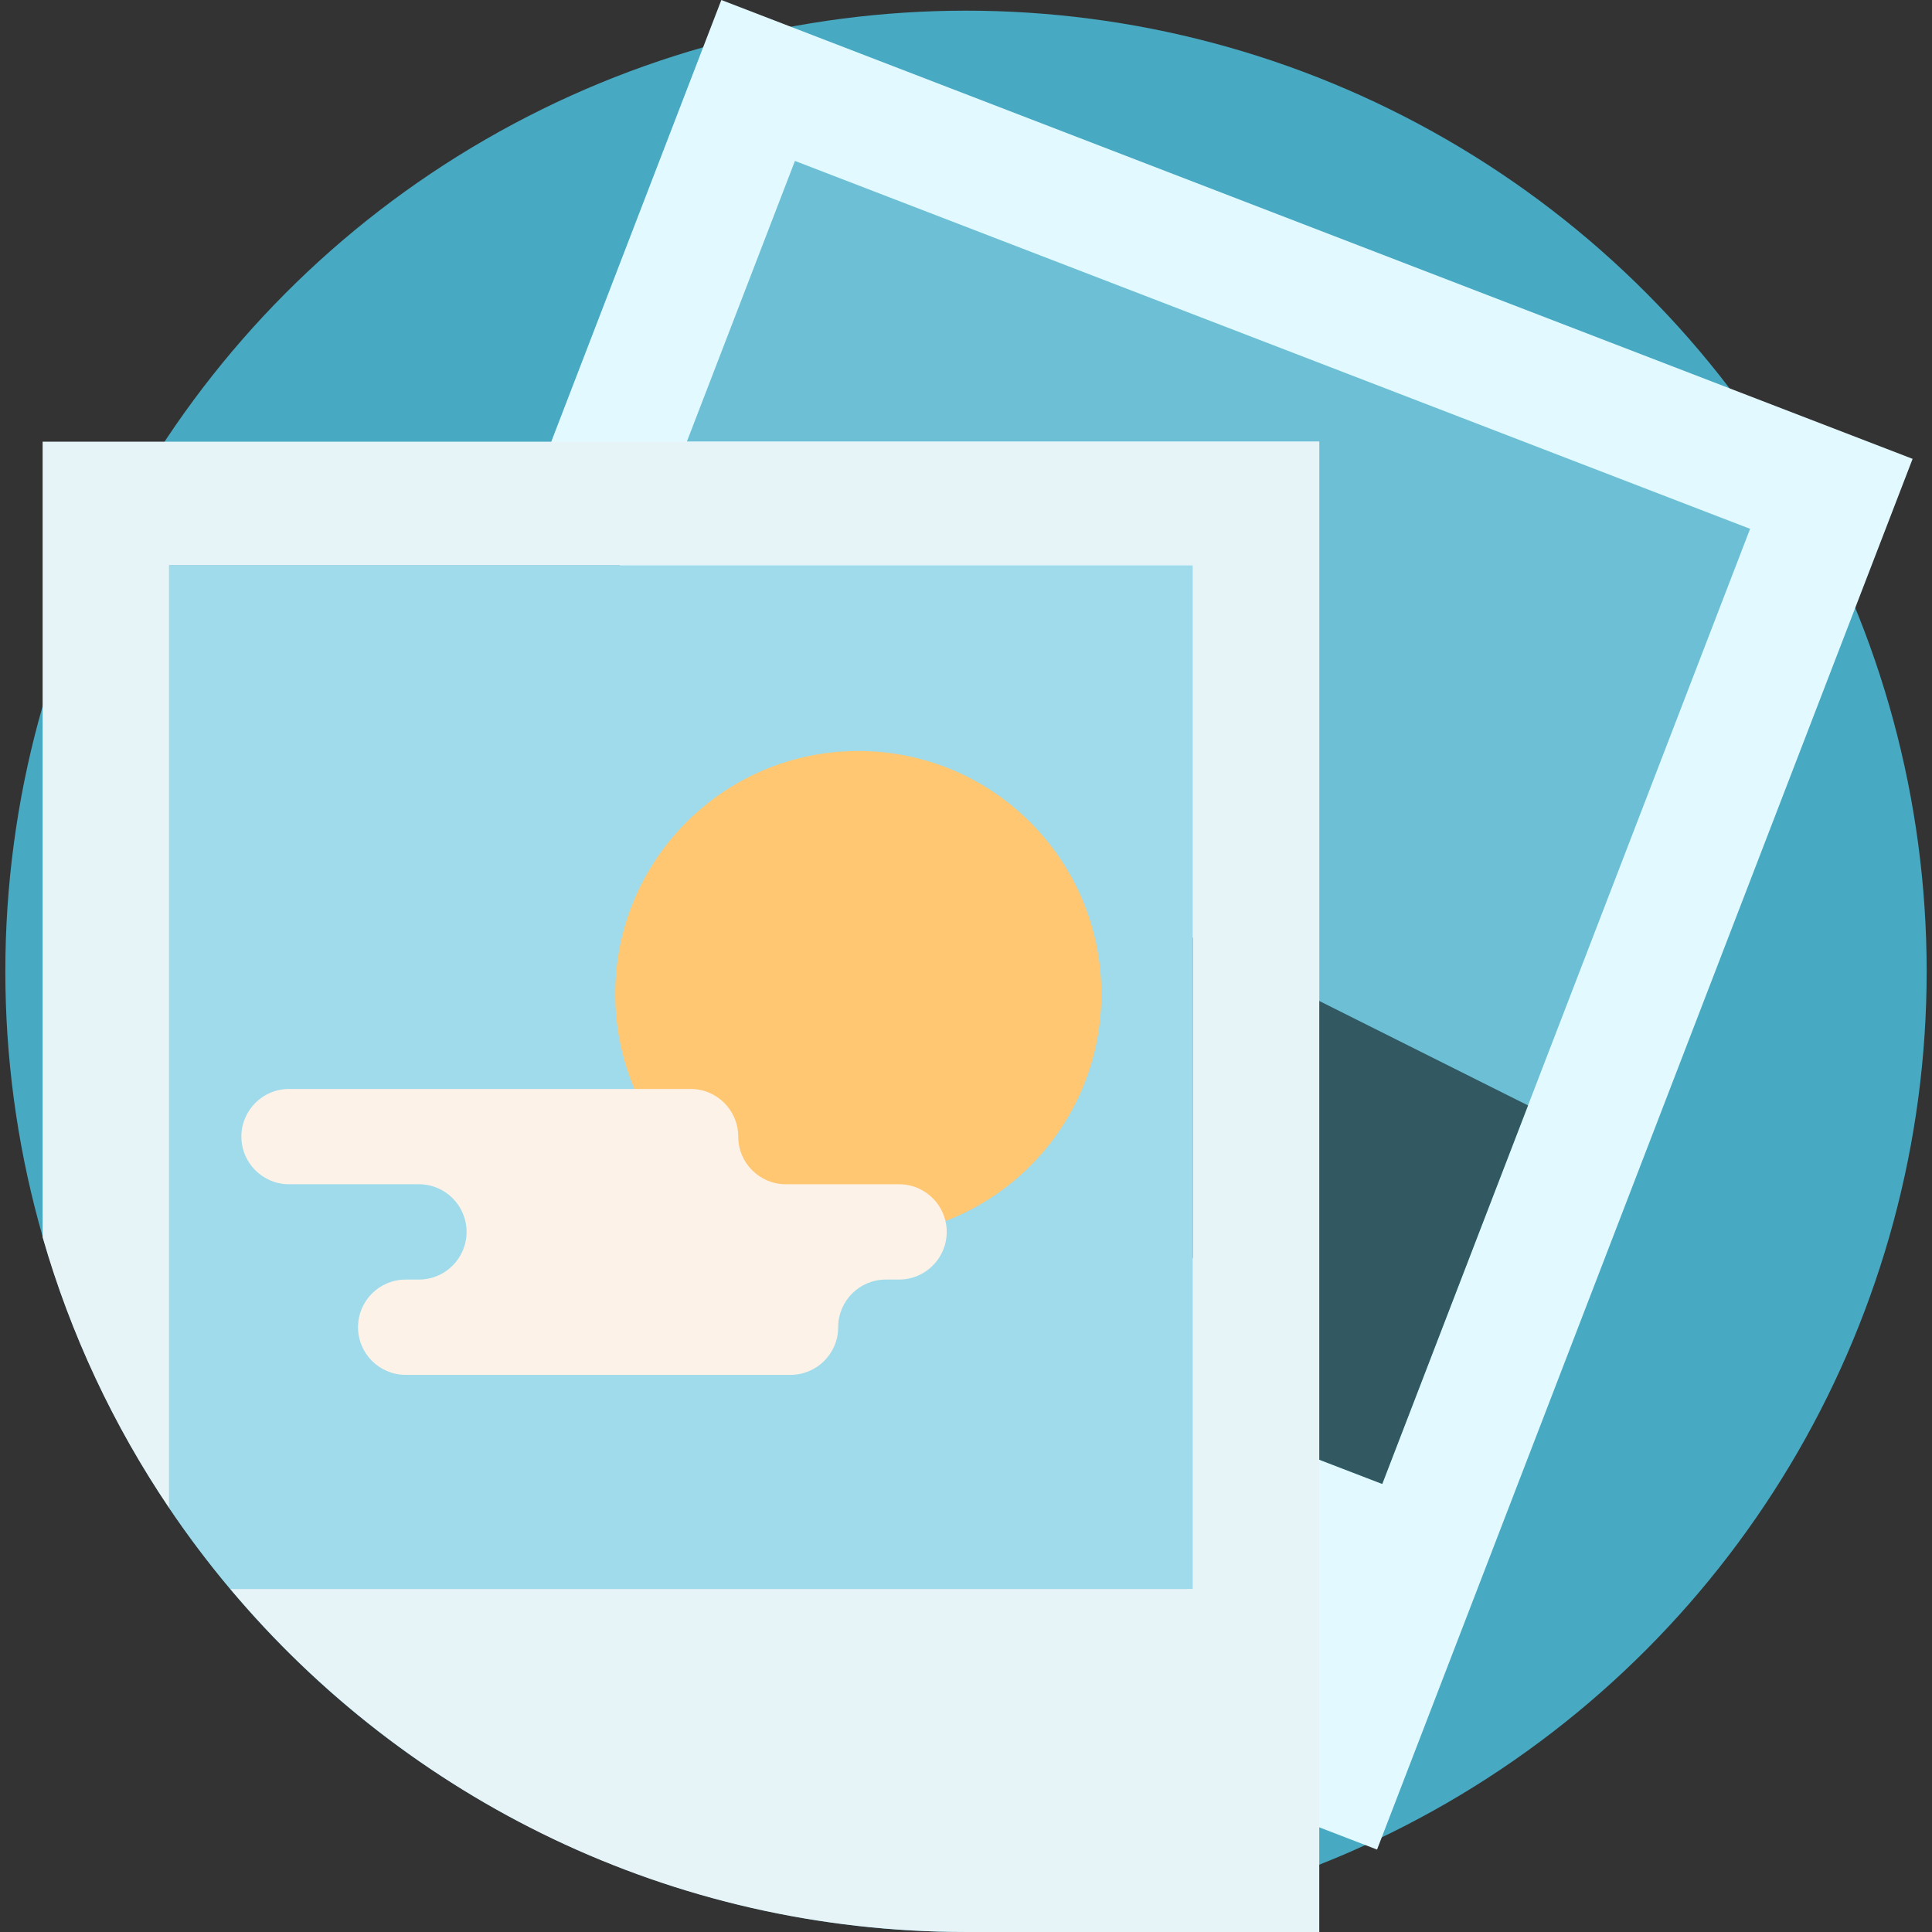 <?xml version="1.0"?>
<svg xmlns="http://www.w3.org/2000/svg" xmlns:xlink="http://www.w3.org/1999/xlink" version="1.1" id="Capa_1" x="0px" y="0px" viewBox="0 0 512.003 512.003" style="enable-background:new 0 0 512.003 512.003;" xml:space="preserve" width="512px" height="512px" class=""><rect x="0" y="0" width="512.003" height="512.003" fill="#333333" stroke="none"/><g><circle style="fill:#47A9C2" cx="256.002" cy="257.415" r="254.588" data-original="#F48944" class="" data-old_color="#F48944"/><polygon style="fill:#E1F9FF" points="506.865,121.6 378.52,454.88 364.934,490.159 349.615,484.263 146.093,117.042 191.164,0 " data-original="#E8D4BB" class="" data-old_color="#E8D4BB"/><polygon style="fill:#6CBFD4" points="463.797,140.149 378.52,361.557 366.31,393.262 349.615,386.838 349.615,117.042   182.024,117.042 210.67,42.65 " data-original="#13BFBE" class="" data-old_color="#13BFBE"/><polygon style="fill:#325962" points="404.943,292.952 238.482,209.652 349.615,386.838 366.31,393.262 " data-original="#4A5370" class="" data-old_color="#4A5370"/><path style="fill:#E6F4F8" d="M11.297,117.045v210.841c7.43,25.854,18.84,50.014,33.533,71.773V149.83h271.246v271.256H60.999  C107.698,476.669,177.726,512,256.004,512h93.616V117.045C349.619,117.045,11.297,117.045,11.297,117.045z" data-original="#F9E7CD" class="" data-old_color="#F9E7CD"/><path style="fill:#9FDBEA" d="M316.076,421.086H60.999c-5.757-6.837-11.15-13.997-16.169-21.427V149.83h271.246V421.086z" data-original="#27D1CF" class="" data-old_color="#27D1CF"/><circle style="fill:#FFC772" cx="227.467" cy="263.442" r="64.421" data-original="#FFC772" class="active-path" data-old_color="#FFC772"/><path style="fill:#FCF2E8" d="M195.64,301.214L195.64,301.214c0-6.975-5.654-12.628-12.628-12.628H76.597  c-6.975,0-12.628,5.654-12.628,12.628l0,0c0,6.975,5.654,12.628,12.628,12.628h34.421c6.975,0,12.628,5.654,12.628,12.628l0,0  c0,6.975-5.654,12.628-12.628,12.628h-3.509c-6.975,0-12.628,5.654-12.628,12.628l0,0c0,6.975,5.654,12.628,12.628,12.628H209.5  c6.975,0,12.628-5.654,12.628-12.628l0,0c0-6.975,5.654-12.628,12.628-12.628h3.509c6.975,0,12.628-5.654,12.628-12.628l0,0  c0-6.975-5.654-12.628-12.628-12.628h-29.997C201.294,313.842,195.64,308.188,195.64,301.214z" data-original="#FCF2E8" class="" data-old_color="#FCF2E8"/></g> </svg>
